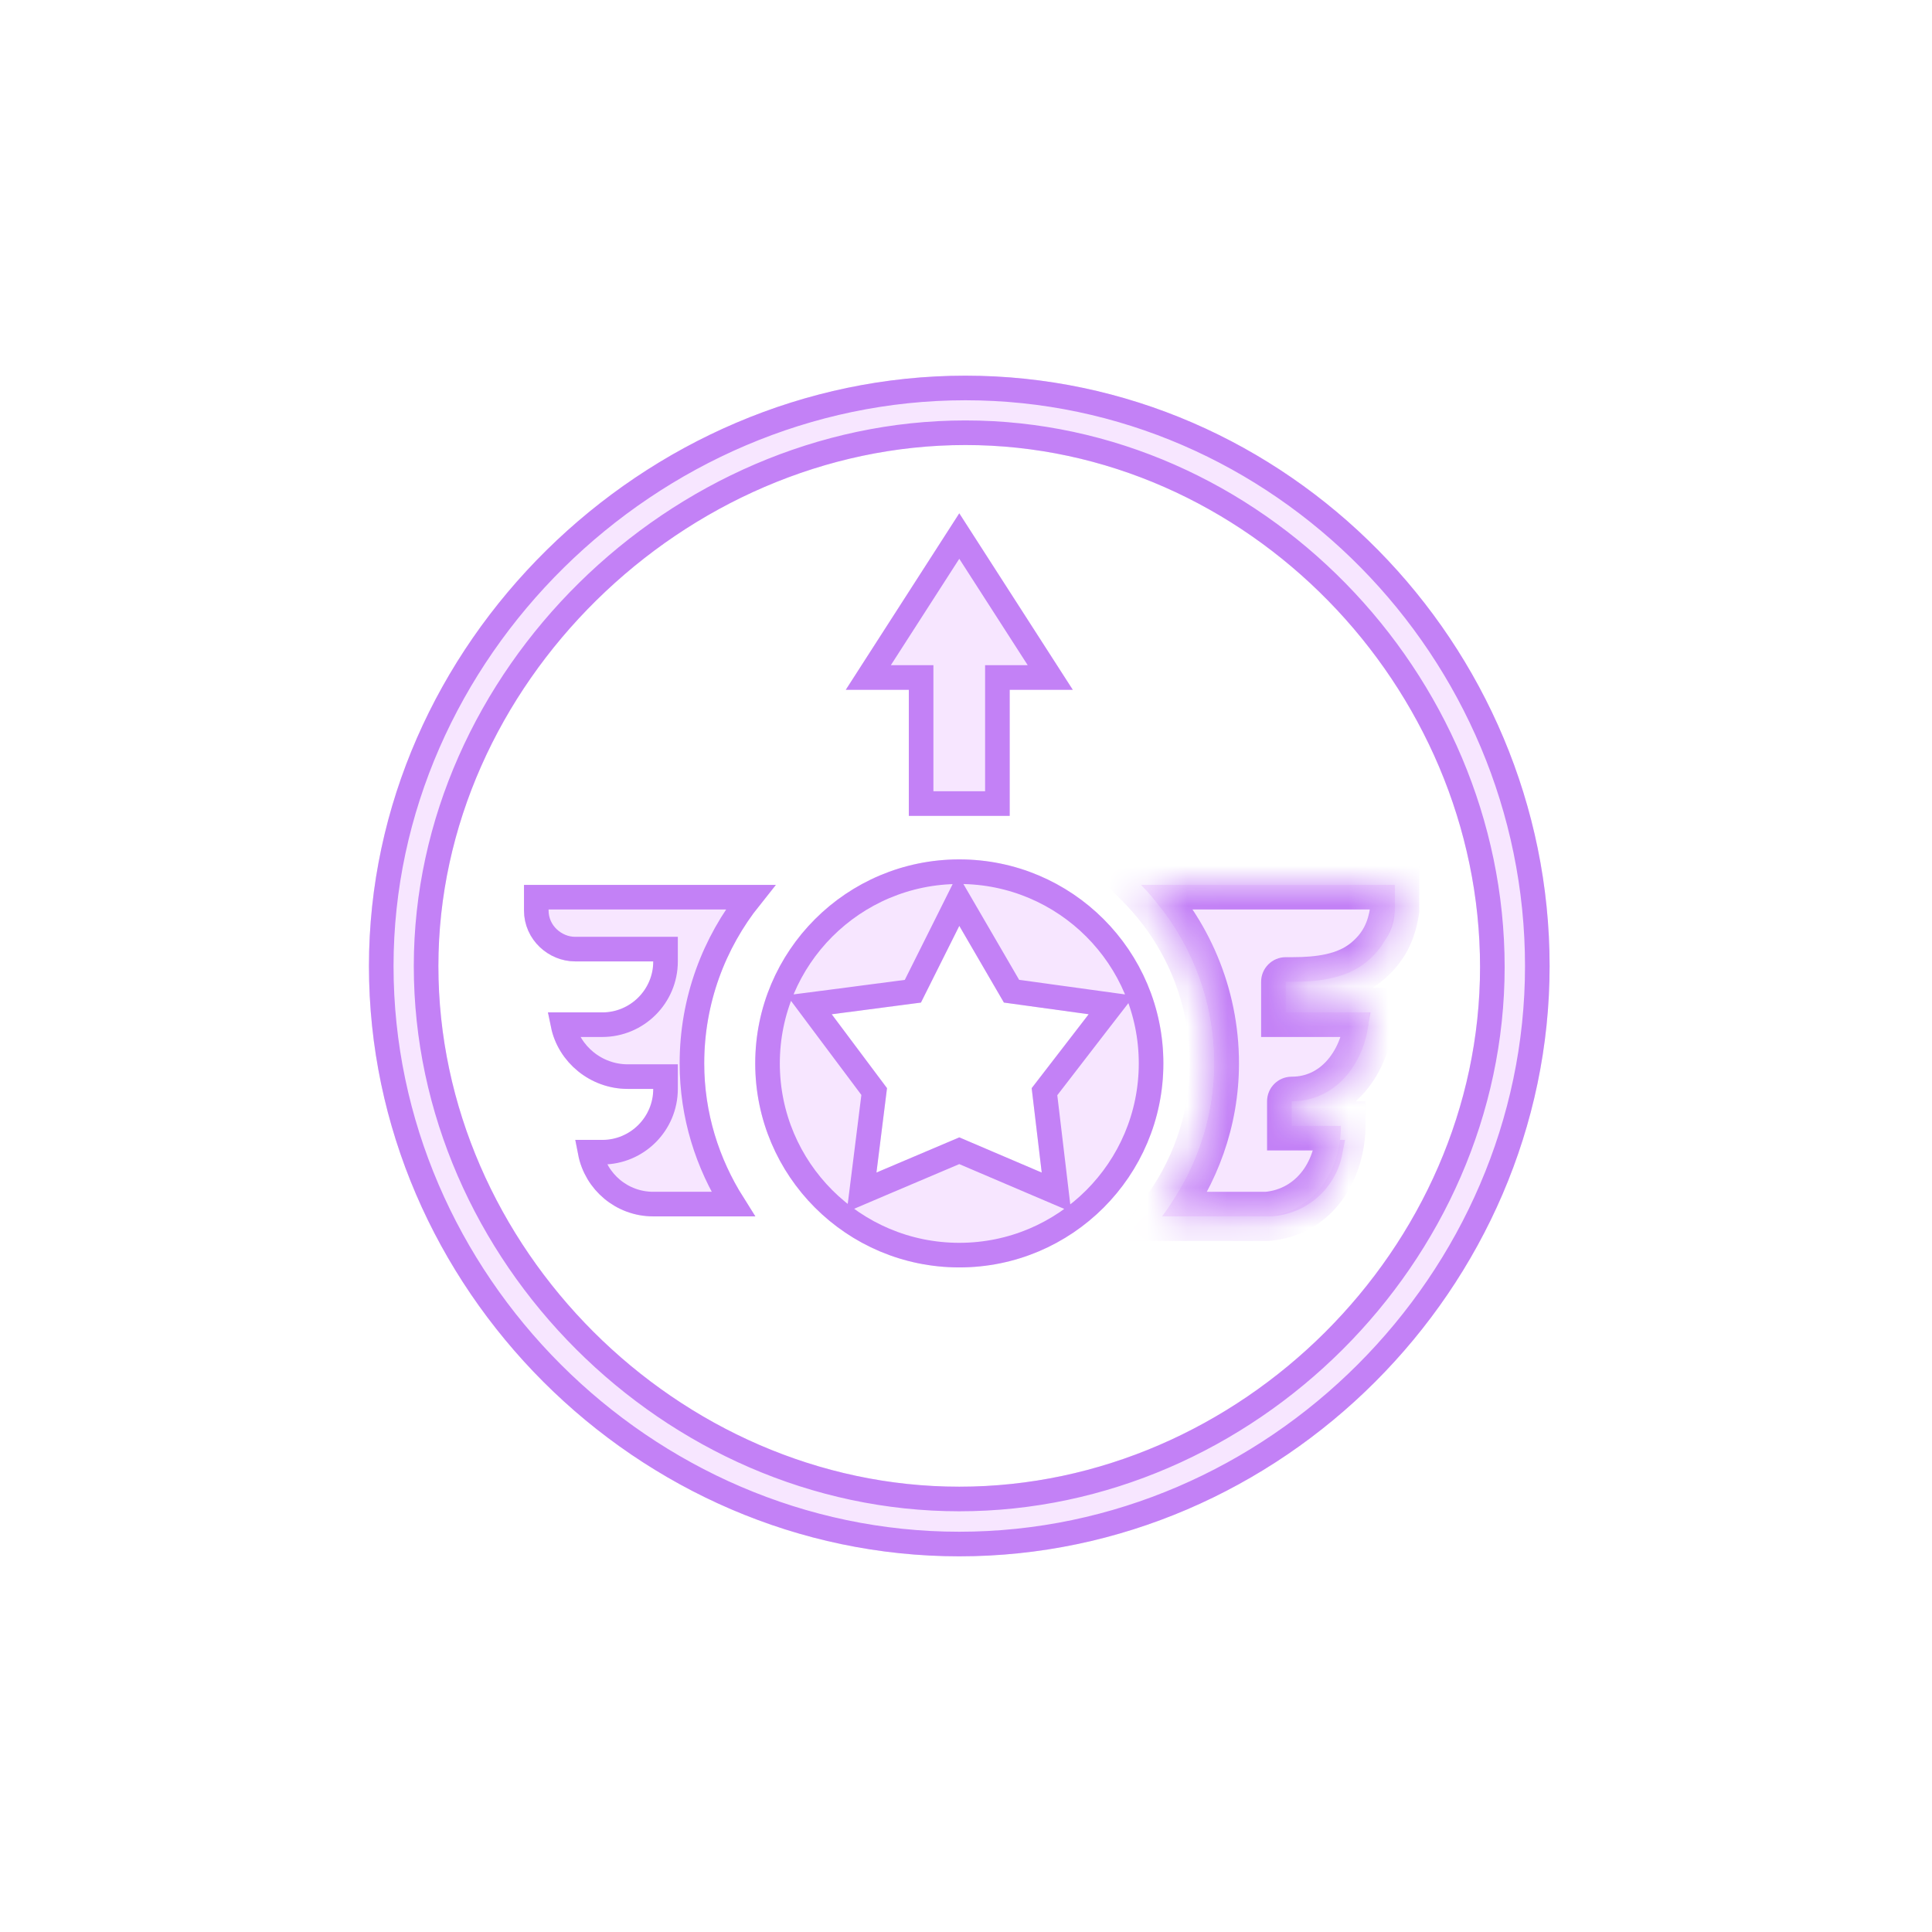 <svg width="48" height="48" viewBox="0 0 48 48" fill="none" xmlns="http://www.w3.org/2000/svg">
<g filter="url(#filter0_f_376_62592)">
<path d="M23.833 38.361C16.005 38.361 9.472 31.827 9.472 24.002C9.472 16.181 16.154 9.639 23.986 9.639C31.81 9.639 38.194 16.173 38.194 24.002C38.194 31.827 31.661 38.361 23.833 38.361ZM23.986 10.751C16.838 10.751 10.586 16.848 10.586 24.002C10.586 31.153 16.681 37.242 23.833 37.242C30.985 37.242 37.077 31.178 37.077 24.027C37.077 16.883 31.144 10.751 23.986 10.751Z" fill="#FCFCFC" stroke="#F4DEFF" stroke-width="0.611"/>
<path d="M25.086 16.832H24.78V17.138V19.964H22.885V17.138V16.832H22.579H21.573L23.833 13.318L26.093 16.832H25.086Z" fill="#FCFCFC" stroke="#F4DEFF" stroke-width="0.611"/>
<path d="M31.175 28.32V28.626H31.48H33.047C32.904 29.36 32.257 29.915 31.48 29.915H29.454C30.093 28.902 30.476 27.71 30.476 26.42C30.476 24.858 29.932 23.424 29.027 22.291H34.344V22.619C34.344 23.176 33.871 23.58 33.382 23.58H31.48H31.175V23.886V25.153V25.458H31.48H33.681C33.539 26.194 32.893 26.748 32.114 26.748H31.48H31.175V27.053V28.32Z" fill="#FCFCFC" stroke="#F4DEFF" stroke-width="0.611"/>
<path d="M16.535 23.886V23.58H16.229H14.286C13.796 23.58 13.324 23.176 13.324 22.619V22.291H18.641C17.736 23.424 17.191 24.858 17.191 26.42C17.191 27.71 17.574 28.902 18.213 29.915H16.229C15.452 29.915 14.805 29.36 14.663 28.626H16.229H16.535V28.32V27.053V26.748H16.229H15.595C14.81 26.748 14.138 26.189 13.988 25.458H16.229H16.535V25.153V23.886Z" fill="#FCFCFC" stroke="#F4DEFF" stroke-width="0.611"/>
<path d="M25.761 29.413L26.247 29.62L26.185 29.096L25.95 27.123L27.29 25.385L27.613 24.968L27.09 24.896L25.131 24.626L24.098 22.85L23.813 22.36L23.56 22.867L22.68 24.627L20.624 24.896L20.106 24.963L20.419 25.382L21.719 27.119L21.472 29.094L21.406 29.621L21.894 29.413L23.833 28.59L25.761 29.413ZM19.069 26.42C19.069 23.79 21.202 21.657 23.834 21.657C26.465 21.657 28.598 23.79 28.598 26.42C28.598 29.05 26.465 31.183 23.834 31.183C21.202 31.183 19.069 29.05 19.069 26.42Z" fill="#FCFCFC" stroke="#F4DEFF" stroke-width="0.611"/>
</g>
<g filter="url(#filter1_d_376_62592)">
<path d="M23.833 38.361C16.005 38.361 9.472 31.827 9.472 24.002C9.472 16.181 16.154 9.639 23.986 9.639C31.81 9.639 38.194 16.173 38.194 24.002C38.194 31.827 31.661 38.361 23.833 38.361ZM23.986 10.751C16.838 10.751 10.586 16.848 10.586 24.002C10.586 31.153 16.681 37.242 23.833 37.242C30.985 37.242 37.077 31.178 37.077 24.027C37.077 16.883 31.144 10.751 23.986 10.751Z" fill="#F7E6FF" stroke="#C381F6" stroke-width="0.611"/>
<path d="M25.086 16.832H24.78V17.138V19.964H22.885V17.138V16.832H22.579H21.573L23.833 13.318L26.093 16.832H25.086Z" fill="#F7E6FF" stroke="#C381F6" stroke-width="0.611"/>
<mask id="path-8-inside-1_376_62592" fill="white">
<path d="M30.171 26.42C30.171 27.851 29.675 29.159 28.871 30.221H31.48C32.703 30.111 33.314 29.022 33.314 27.972H32.092V27.361C33.314 27.361 34.016 26.204 34.016 25.153H31.943V24.392H32.106C32.76 24.392 33.446 24.314 33.951 23.898C34.38 23.546 34.575 23.128 34.649 22.619V21.985H28.348C29.472 23.129 30.171 24.693 30.171 26.42Z"/>
</mask>
<path d="M30.171 26.42C30.171 27.851 29.675 29.159 28.871 30.221H31.48C32.703 30.111 33.314 29.022 33.314 27.972H32.092V27.361C33.314 27.361 34.016 26.204 34.016 25.153H31.943V24.392H32.106C32.76 24.392 33.446 24.314 33.951 23.898C34.38 23.546 34.575 23.128 34.649 22.619V21.985H28.348C29.472 23.129 30.171 24.693 30.171 26.42Z" fill="#F7E6FF"/>
<path d="M28.871 30.221L28.383 29.852L27.641 30.832H28.871V30.221ZM31.48 30.221V30.832H31.508L31.535 30.83L31.48 30.221ZM33.314 27.972H33.925V27.361H33.314V27.972ZM32.092 27.972H31.48V28.583H32.092V27.972ZM32.092 27.361V26.75C31.754 26.75 31.48 27.023 31.48 27.361H32.092ZM34.016 25.153H34.627V24.541H34.016V25.153ZM31.943 25.153H31.332V25.764H31.943V25.153ZM31.943 24.392V23.781C31.606 23.781 31.332 24.055 31.332 24.392H31.943ZM34.649 22.619L35.254 22.707L35.261 22.663V22.619H34.649ZM34.649 21.985H35.261V21.374H34.649V21.985ZM28.348 21.985V21.374H26.889L27.912 22.414L28.348 21.985ZM29.559 26.42C29.559 27.706 29.115 28.886 28.383 29.852L29.358 30.59C30.235 29.431 30.782 27.996 30.782 26.42H29.559ZM28.871 30.832H31.48V29.61H28.871V30.832ZM31.535 30.83C33.185 30.681 33.925 29.212 33.925 27.972H32.703C32.703 28.832 32.221 29.54 31.426 29.612L31.535 30.83ZM33.314 27.361H32.092V28.583H33.314V27.361ZM32.703 27.972V27.361H31.48V27.972H32.703ZM32.092 27.972C32.917 27.972 33.567 27.575 33.994 27.027C34.412 26.491 34.627 25.805 34.627 25.153H33.404C33.404 25.552 33.268 25.97 33.03 26.275C32.801 26.569 32.489 26.75 32.092 26.75V27.972ZM34.016 24.541H31.943V25.764H34.016V24.541ZM32.555 25.153V24.392H31.332V25.153H32.555ZM31.943 25.003H32.106V23.781H31.943V25.003ZM34.34 24.37C34.905 23.905 35.162 23.341 35.254 22.707L34.044 22.53C33.988 22.916 33.855 23.186 33.563 23.426L34.34 24.37ZM35.261 22.619V21.985H34.038V22.619H35.261ZM34.649 21.374H28.348V22.596H34.649V21.374ZM27.912 22.414C28.93 23.449 29.559 24.862 29.559 26.42H30.782C30.782 24.525 30.015 22.809 28.784 21.556L27.912 22.414ZM32.106 25.003C32.778 25.003 33.658 24.931 34.34 24.37L33.563 23.426C33.235 23.696 32.741 23.781 32.106 23.781V25.003Z" fill="#C381F6" mask="url(#path-8-inside-1_376_62592)"/>
<path d="M15.595 26.748C14.81 26.748 14.138 26.189 13.988 25.458H14.962C15.831 25.458 16.535 24.754 16.535 23.886V23.58H16.229H14.286C13.796 23.58 13.324 23.176 13.324 22.619V22.291H18.641C17.736 23.424 17.191 24.858 17.191 26.42C17.191 27.71 17.574 28.902 18.213 29.915H16.229C15.452 29.915 14.805 29.36 14.663 28.626H14.962C15.831 28.626 16.535 27.922 16.535 27.053V26.748H16.229H15.595Z" fill="#F7E6FF" stroke="#C381F6" stroke-width="0.611"/>
<path d="M25.761 29.413L26.247 29.62L26.185 29.096L25.95 27.123L27.29 25.385L27.613 24.968L27.09 24.896L25.131 24.626L24.098 22.85L23.813 22.36L23.56 22.867L22.68 24.627L20.624 24.896L20.106 24.963L20.419 25.382L21.719 27.119L21.472 29.094L21.406 29.621L21.894 29.413L23.833 28.59L25.761 29.413ZM19.069 26.42C19.069 23.79 21.202 21.657 23.834 21.657C26.465 21.657 28.598 23.79 28.598 26.42C28.598 29.05 26.465 31.183 23.834 31.183C21.202 31.183 19.069 29.05 19.069 26.42Z" fill="#F7E6FF" stroke="#C381F6" stroke-width="0.611"/>
</g>
<defs>
<filter id="filter0_f_376_62592" x="7.667" y="7.833" width="32.333" height="32.333" filterUnits="userSpaceOnUse" color-interpolation-filters="sRGB">
<feFlood flood-opacity="0" result="BackgroundImageFix"/>
<feBlend mode="normal" in="SourceGraphic" in2="BackgroundImageFix" result="shape"/>
<feGaussianBlur stdDeviation="0.75" result="effect1_foregroundBlur_376_62592"/>
</filter>
<filter id="filter1_d_376_62592" x="0.167" y="0.333" width="47.333" height="47.333" filterUnits="userSpaceOnUse" color-interpolation-filters="sRGB">
<feFlood flood-opacity="0" result="BackgroundImageFix"/>
<feColorMatrix in="SourceAlpha" type="matrix" values="0 0 0 0 0 0 0 0 0 0 0 0 0 0 0 0 0 0 127 0" result="hardAlpha"/>
<feOffset/>
<feGaussianBlur stdDeviation="4.5"/>
<feComposite in2="hardAlpha" operator="out"/>
<feColorMatrix type="matrix" values="0 0 0 0 0.512 0 0 0 0 0.129 0 0 0 0 1 0 0 0 1 0"/>
<feBlend mode="normal" in2="BackgroundImageFix" result="effect1_dropShadow_376_62592"/>
<feBlend mode="normal" in="SourceGraphic" in2="effect1_dropShadow_376_62592" result="shape"/>
</filter>
</defs>
</svg>
